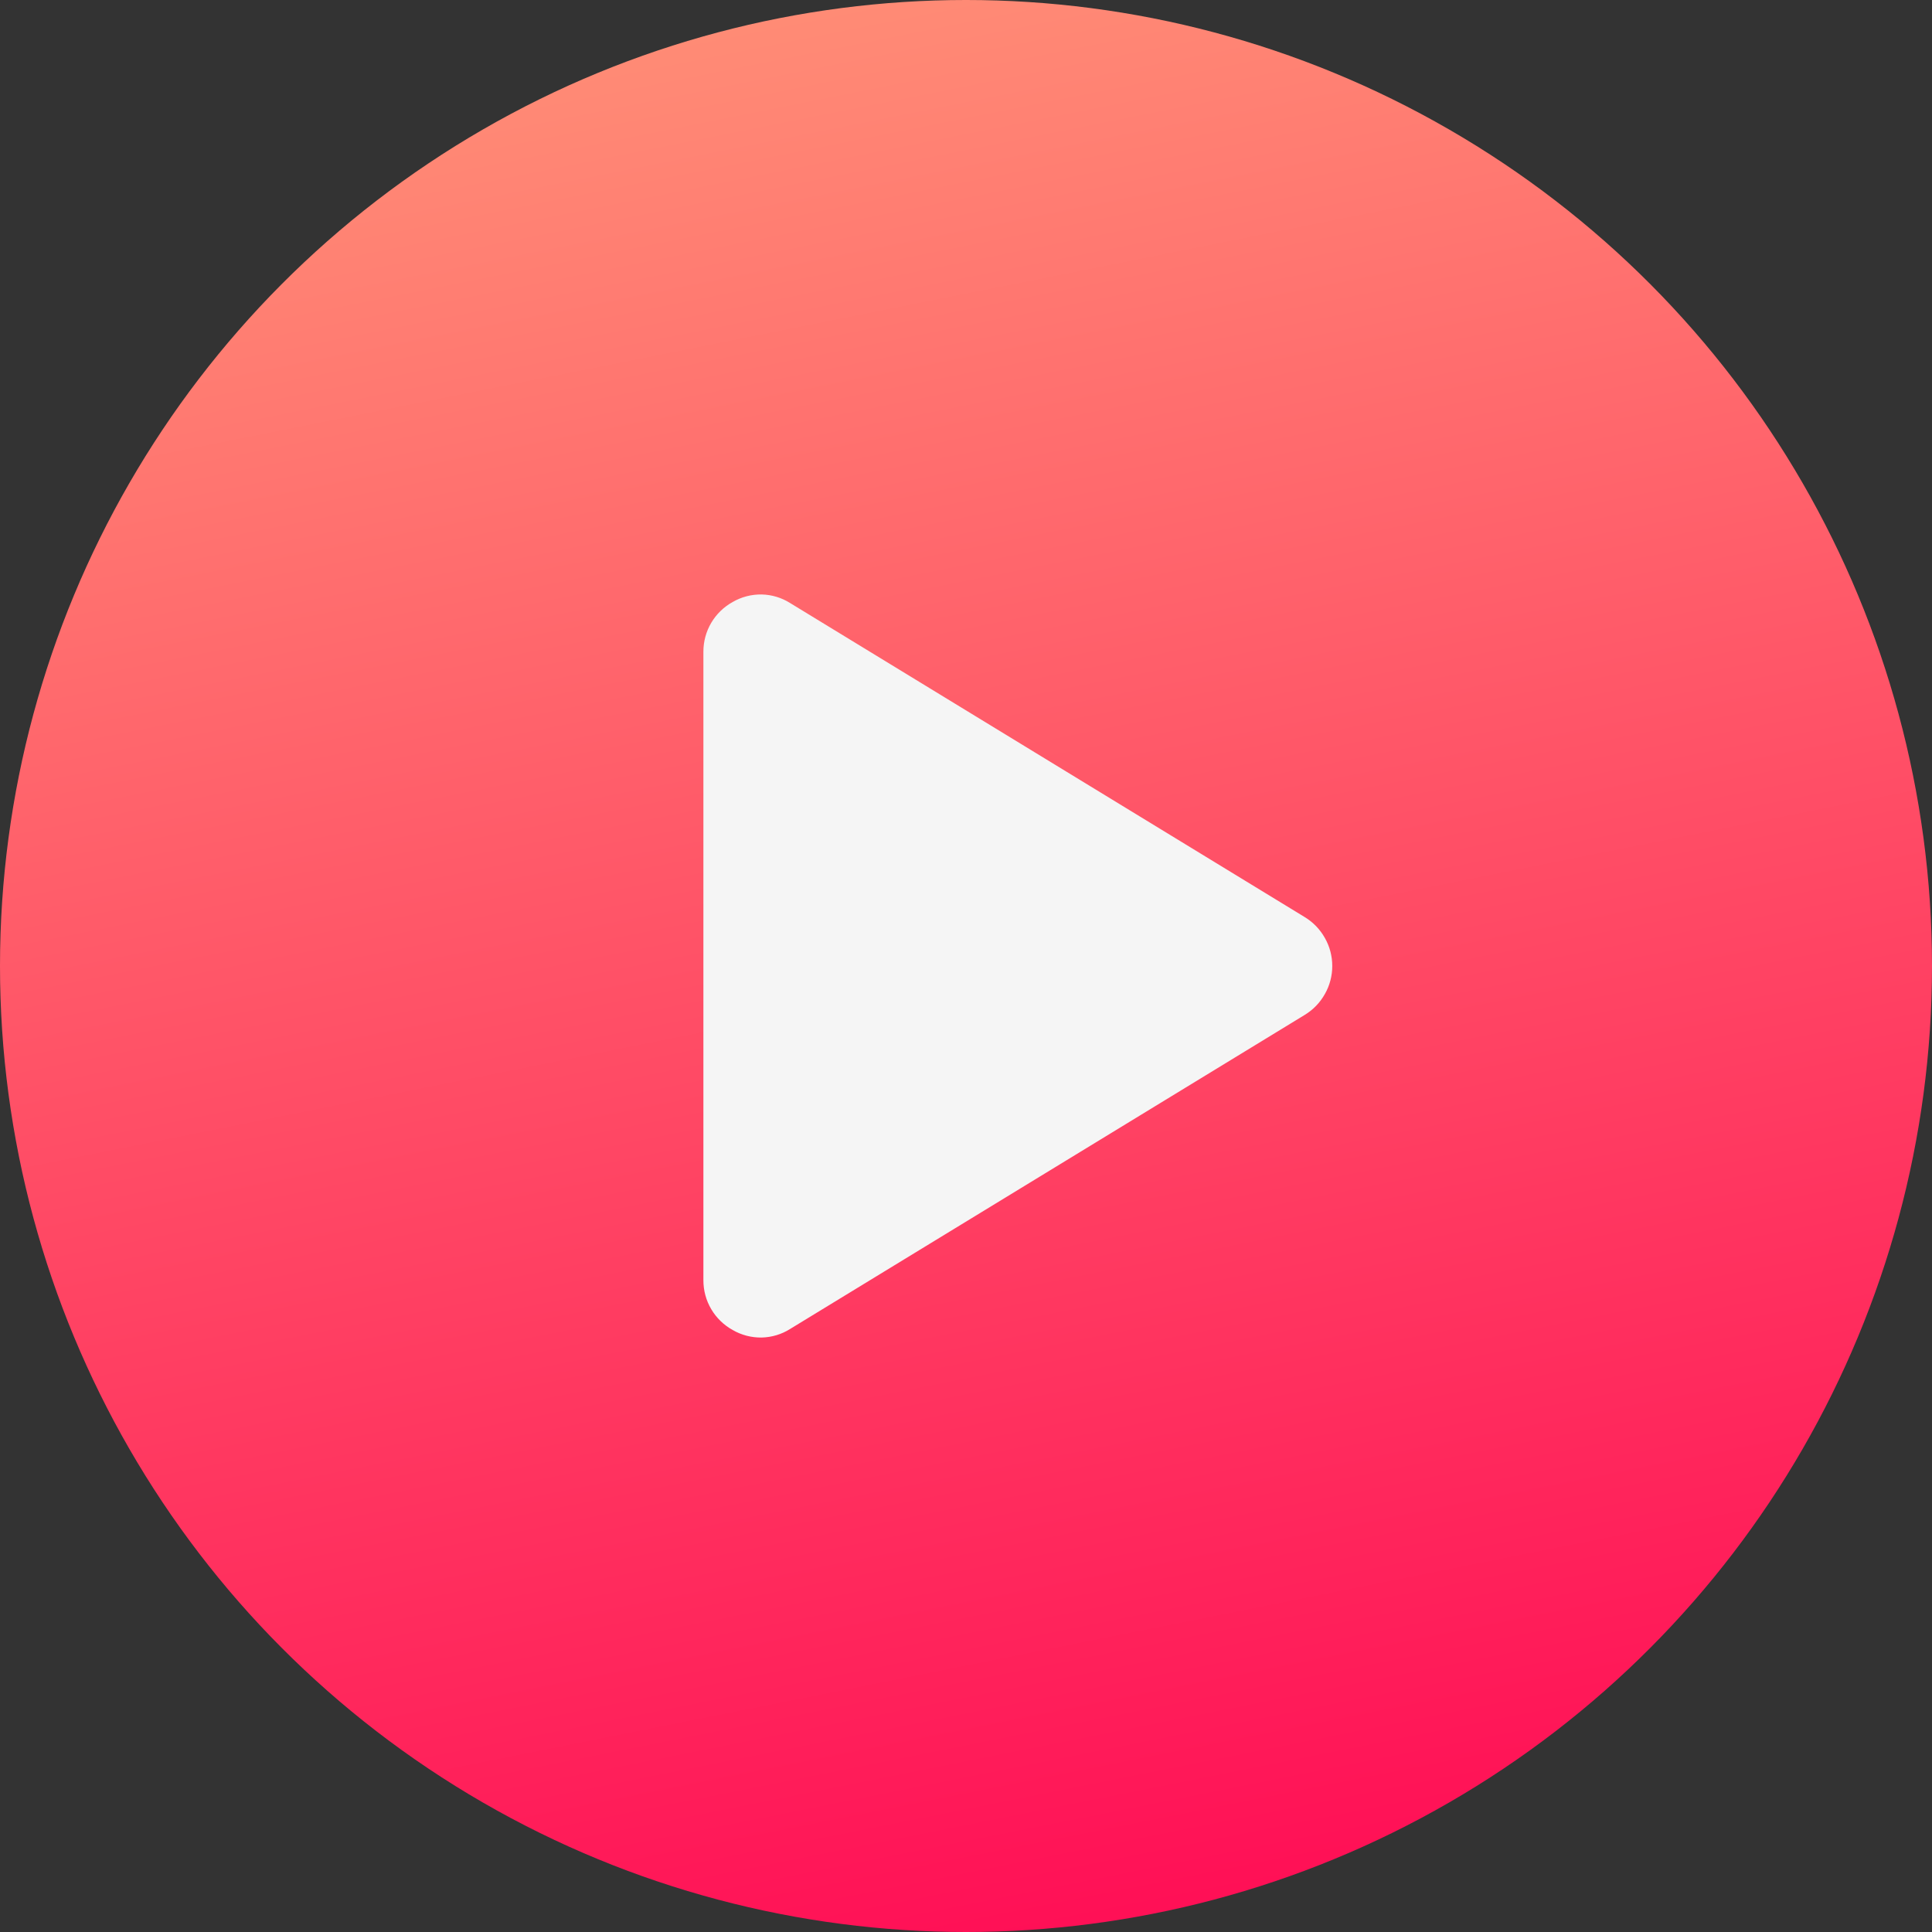 <svg xmlns="http://www.w3.org/2000/svg" width="26" height="26" viewBox="0 0 26 26" fill="none"><rect x="0" y="0" width="26" height="26" fill="#333333" stroke="none"/><circle cx="13" cy="13" r="13" fill="url(#paint0_linear_3600_80)"/><path d="M17.557 12.341L10.634 8.116C10.519 8.043 10.386 8.003 10.249 8C10.113 7.998 9.978 8.033 9.861 8.101C9.741 8.167 9.641 8.264 9.572 8.381C9.502 8.499 9.466 8.633 9.466 8.77V17.23C9.466 17.367 9.502 17.501 9.572 17.619C9.641 17.736 9.741 17.833 9.861 17.899C9.978 17.967 10.113 18.002 10.249 18C10.386 17.997 10.519 17.957 10.634 17.884L17.557 13.659C17.671 13.59 17.764 13.494 17.829 13.378C17.895 13.263 17.929 13.133 17.929 13C17.929 12.867 17.895 12.737 17.829 12.622C17.764 12.506 17.671 12.41 17.557 12.341V12.341Z" fill="#F5F5F5"/><defs><linearGradient id="paint0_linear_3600_80" x1="9.63" y1="-4.40177e-08" x2="14.95" y2="26.65" gradientUnits="userSpaceOnUse"><stop stop-color="#ff8d76"/><stop offset="1" stop-color="#ff0c55"/></linearGradient></defs></svg>